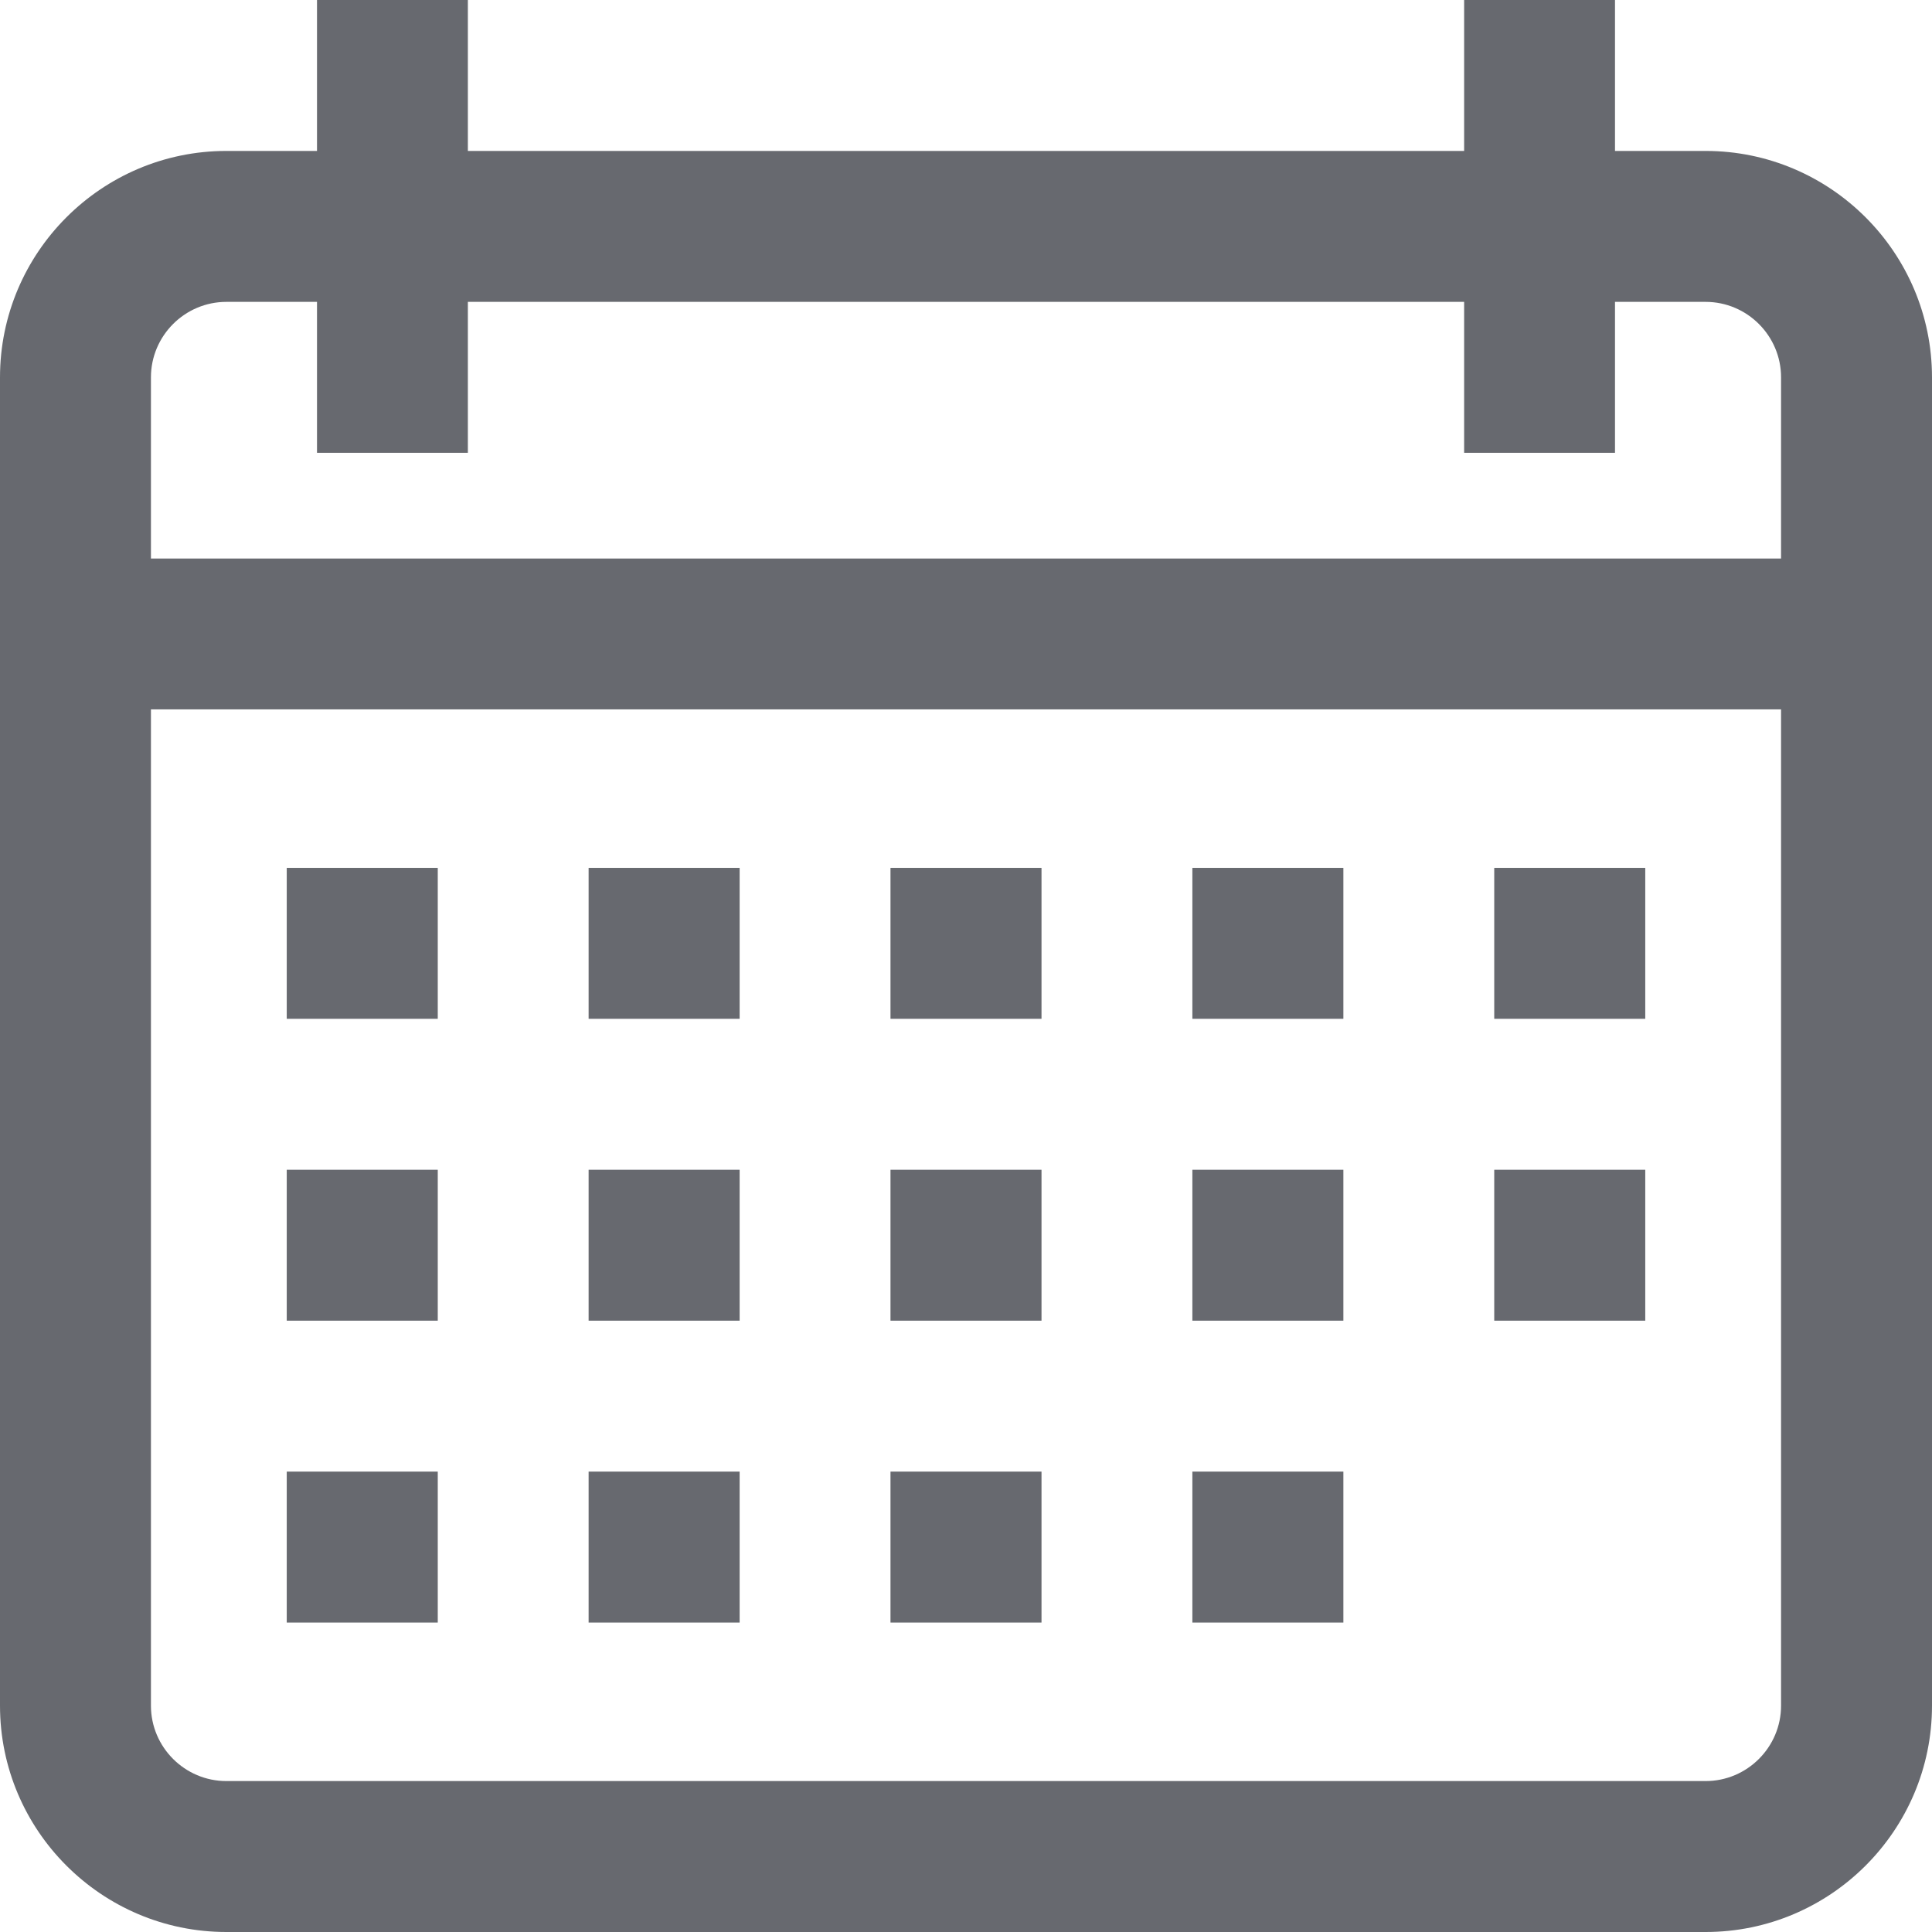 <svg width="24" height="24" viewBox="0 0 24 24" fill="none" xmlns="http://www.w3.org/2000/svg">
<g opacity="0.8" clip-path="url(#clip0_69_1839)">
<path d="M21.188 1.875H20.062V0H18.188V1.875H5.812V0H3.938V1.875H2.812C1.262 1.875 0 3.137 0 4.688V21.188C0 22.738 1.262 24 2.812 24H21.188C22.738 24 24 22.738 24 21.188V4.688C24 3.137 22.738 1.875 21.188 1.875ZM22.125 21.188C22.125 21.704 21.704 22.125 21.188 22.125H2.812C2.296 22.125 1.875 21.704 1.875 21.188V8.812H22.125V21.188ZM22.125 6.938H1.875V4.688C1.875 4.171 2.296 3.75 2.812 3.75H3.938V5.625H5.812V3.75H18.188V5.625H20.062V3.75H21.188C21.704 3.75 22.125 4.171 22.125 4.688V6.938Z" fill="#41444B"/>
<path d="M3.562 10.781H5.438V12.656H3.562V10.781ZM7.312 10.781H9.188V12.656H7.312V10.781ZM11.062 10.781H12.938V12.656H11.062V10.781ZM14.812 10.781H16.688V12.656H14.812V10.781ZM18.562 10.781H20.438V12.656H18.562V10.781ZM3.562 14.531H5.438V16.406H3.562V14.531ZM7.312 14.531H9.188V16.406H7.312V14.531ZM11.062 14.531H12.938V16.406H11.062V14.531ZM14.812 14.531H16.688V16.406H14.812V14.531ZM3.562 18.281H5.438V20.156H3.562V18.281ZM7.312 18.281H9.188V20.156H7.312V18.281ZM11.062 18.281H12.938V20.156H11.062V18.281ZM14.812 18.281H16.688V20.156H14.812V18.281ZM18.562 14.531H20.438V16.406H18.562V14.531Z" fill="#41444B"/>
</g>
<defs>
<clipPath id="clip0_69_1839">
<rect width="24" height="24" fill="white"/>
</clipPath>
</defs>
</svg>
